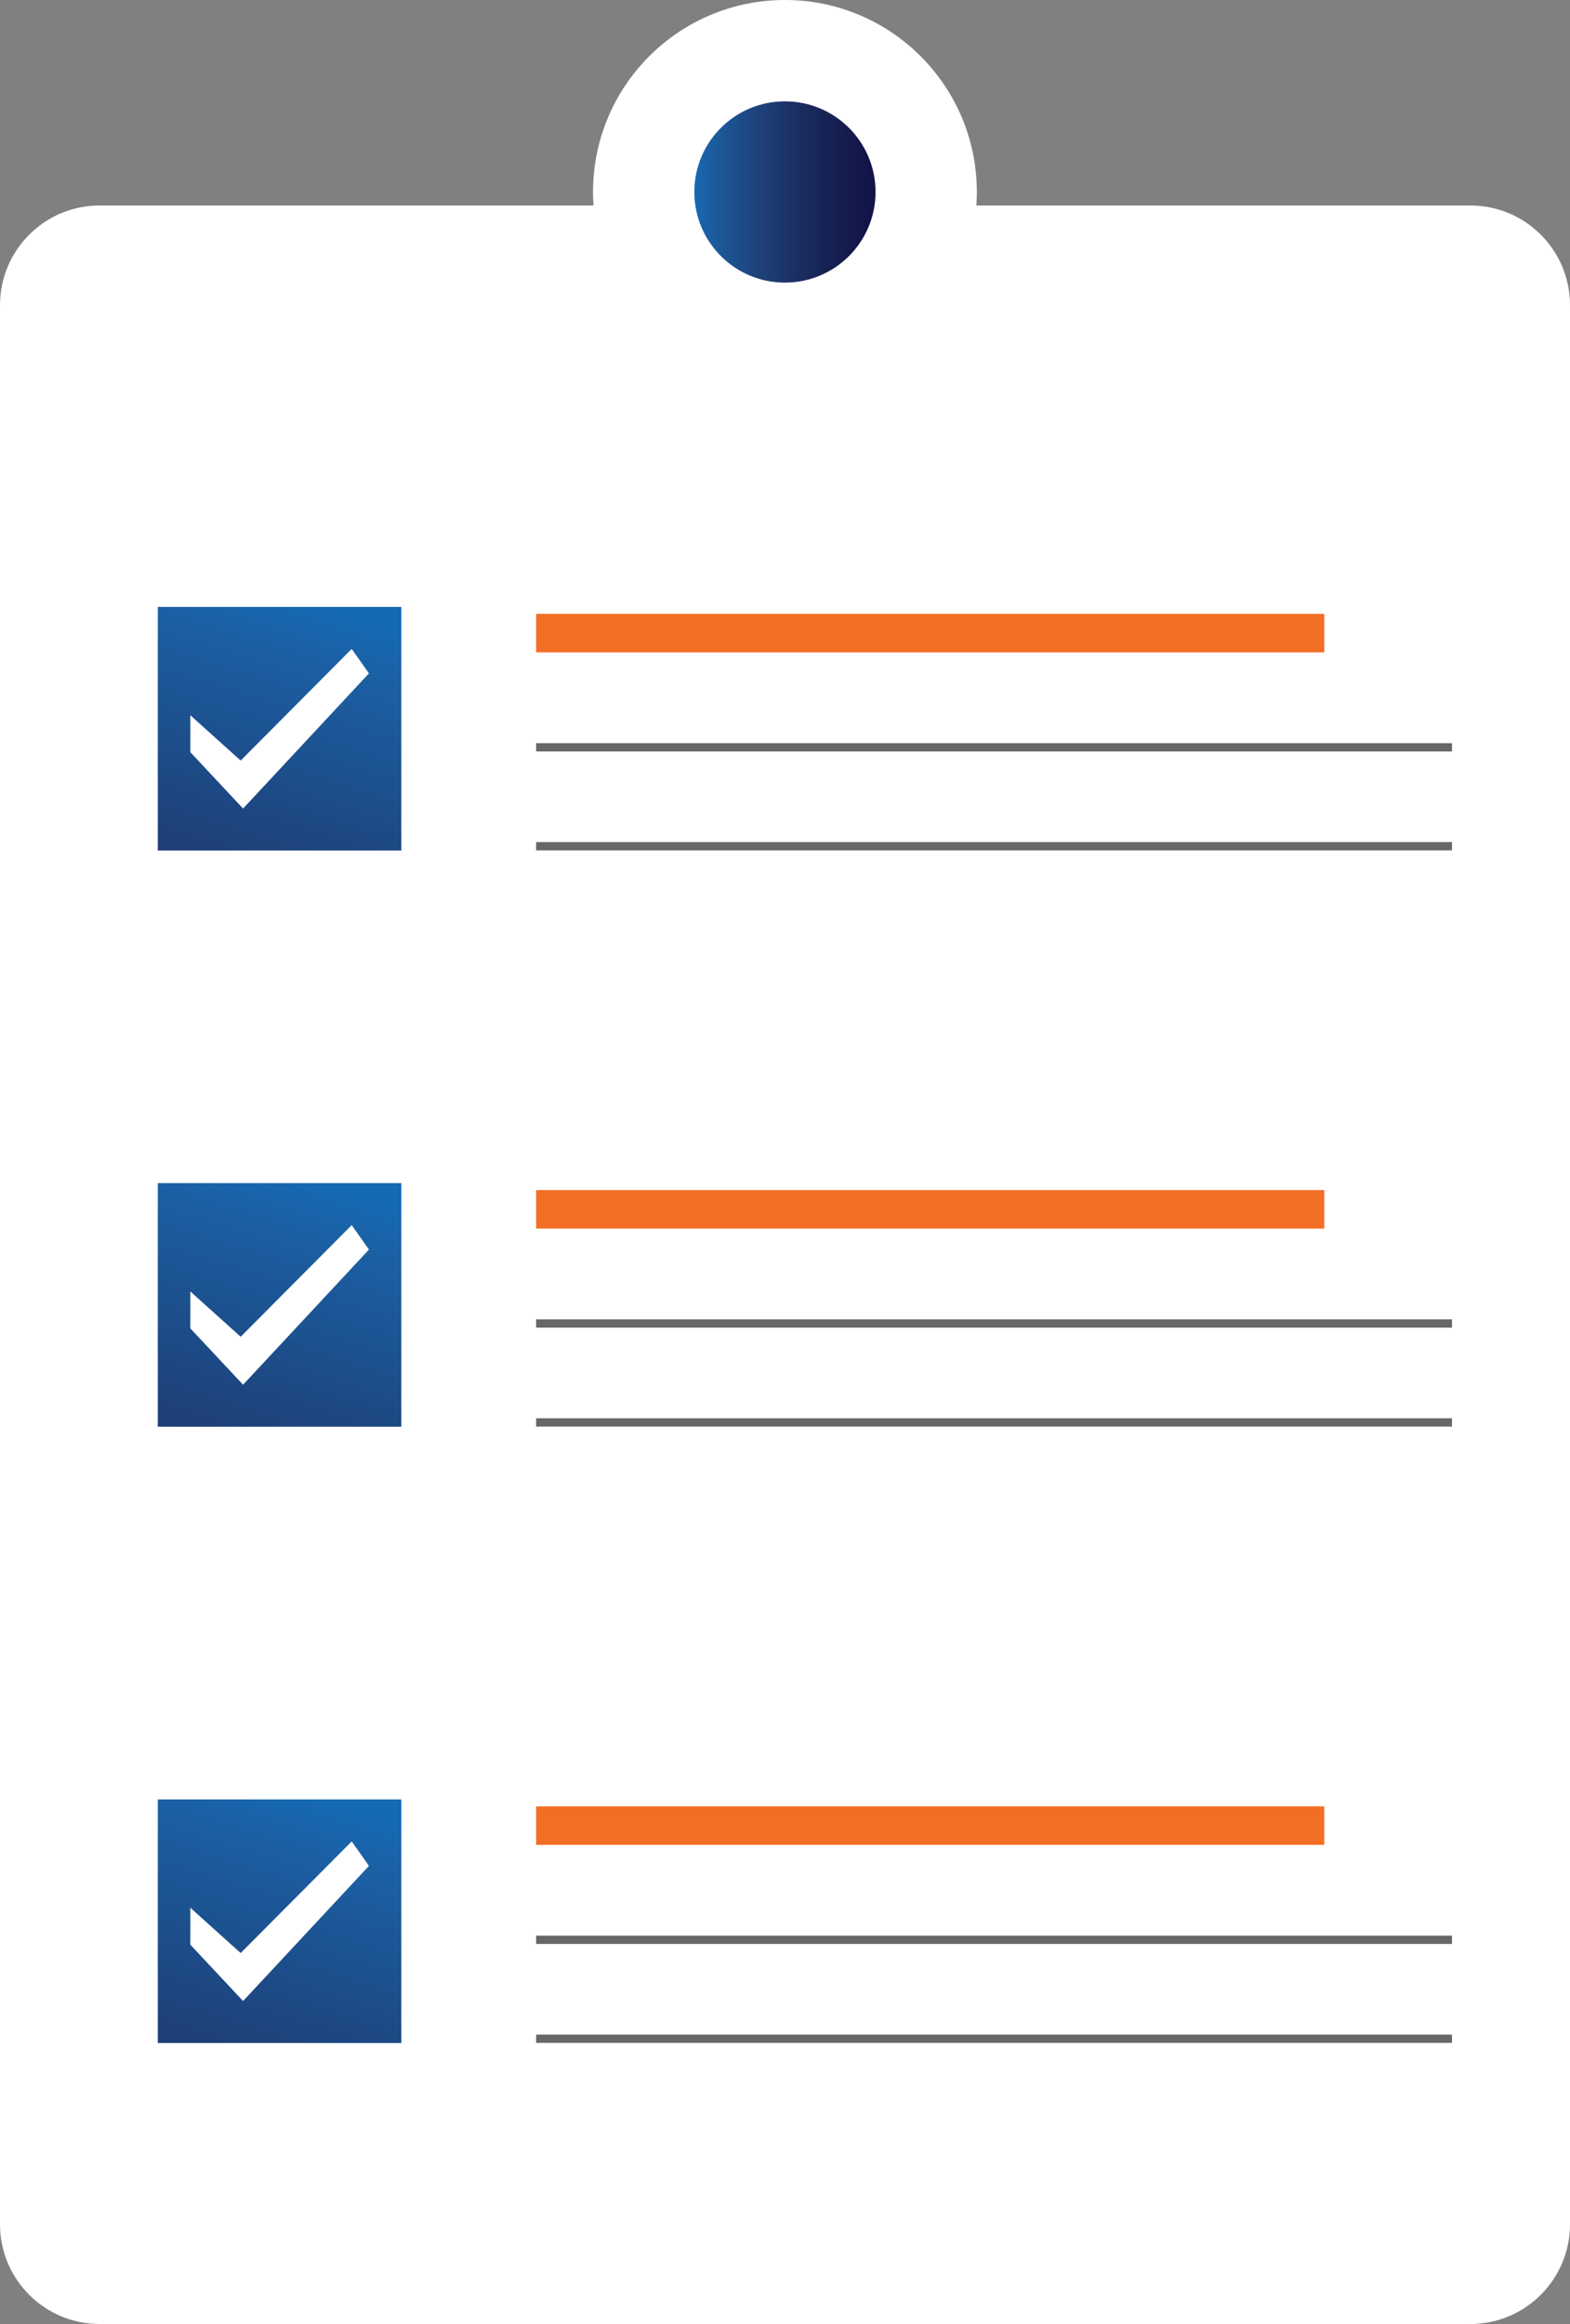 <?xml version="1.0" encoding="utf-8"?>
<!-- Generator: Adobe Illustrator 25.2.0, SVG Export Plug-In . SVG Version: 6.00 Build 0)  -->
<svg version="1.1" id="Layer_1" xmlns="http://www.w3.org/2000/svg" xmlns:xlink="http://www.w3.org/1999/xlink" x="0px" y="0px"
	 viewBox="0 0 1174.9 1738.4" style="enable-background:new 0 0 1174.9 1738.4;" xml:space="preserve">
<rect x="0" y="0" width="1174.9" height="1738.4" fill="#808080" stroke="none"/>
<style type="text/css">
	.st0{fill:#FFFFFF;}
	.st1{fill:url(#SVGID_1_);}
	.st2{fill:#F26E24;}
	.st3{fill:#666766;}
	.st4{fill:url(#SVGID_2_);}
	.st5{fill:url(#SVGID_3_);}
	.st6{fill:url(#SVGID_4_);}
</style>
<circle class="st0" cx="587.4" cy="143.6" r="143.6"/>
<path class="st0" d="M1100.3,1738.4H74.6c-41.2,0-74.6-33.4-74.6-74.6V228.3c0-41.2,33.4-74.6,74.6-74.6h1025.7
	c41.2,0,74.6,33.4,74.6,74.6v1435.5C1174.9,1705,1141.5,1738.4,1100.3,1738.4z"/>
<linearGradient id="SVGID_1_" gradientUnits="userSpaceOnUse" x1="519.598" y1="143.588" x2="655.263" y2="143.588">
	<stop  offset="0" style="stop-color:#1669B3"/>
	<stop  offset="6.693882e-02" style="stop-color:#1B60A4"/>
	<stop  offset="0.376" style="stop-color:#1E3F77"/>
	<stop  offset="0.646" style="stop-color:#19285A"/>
	<stop  offset="0.863" style="stop-color:#14194B"/>
	<stop  offset="1" style="stop-color:#121245"/>
</linearGradient>
<circle class="st1" cx="587.4" cy="143.6" r="67.8"/>
<g>
	<rect x="401.2" y="459.2" class="st2" width="589.8" height="28.8"/>
	<rect x="401.2" y="629.9" class="st3" width="685.4" height="6.2"/>
	<rect x="401.2" y="555.9" class="st3" width="685.4" height="6.2"/>
	<linearGradient id="SVGID_2_" gradientUnits="userSpaceOnUse" x1="237.517" y1="455.66" x2="77.677" y2="961.1">
		<stop  offset="0" style="stop-color:#1669B3"/>
		<stop  offset="6.693882e-02" style="stop-color:#1B60A4"/>
		<stop  offset="0.376" style="stop-color:#1E3F77"/>
		<stop  offset="0.646" style="stop-color:#19285A"/>
		<stop  offset="0.863" style="stop-color:#14194B"/>
		<stop  offset="1" style="stop-color:#121245"/>
	</linearGradient>
	<rect x="118.1" y="454" class="st4" width="182.2" height="182.2"/>
	<polygon class="st0" points="142.4,535 180.1,568.9 263.2,485.4 276.1,503.7 181.9,604.8 142.4,562.6 	"/>
</g>
<g>
	<rect x="401.2" y="890.2" class="st2" width="589.8" height="28.8"/>
	<rect x="401.2" y="1060.9" class="st3" width="685.4" height="6.2"/>
	<rect x="401.2" y="986.9" class="st3" width="685.4" height="6.2"/>
	<linearGradient id="SVGID_3_" gradientUnits="userSpaceOnUse" x1="237.517" y1="886.66" x2="77.677" y2="1392.1">
		<stop  offset="0" style="stop-color:#1669B3"/>
		<stop  offset="6.693882e-02" style="stop-color:#1B60A4"/>
		<stop  offset="0.376" style="stop-color:#1E3F77"/>
		<stop  offset="0.646" style="stop-color:#19285A"/>
		<stop  offset="0.863" style="stop-color:#14194B"/>
		<stop  offset="1" style="stop-color:#121245"/>
	</linearGradient>
	<rect x="118.1" y="885" class="st5" width="182.2" height="182.2"/>
	<polygon class="st0" points="142.4,966 180.1,999.9 263.2,916.4 276.1,934.7 181.9,1035.8 142.4,993.6 	"/>
</g>
<g>
	<rect x="401.2" y="1351.2" class="st2" width="589.8" height="28.8"/>
	<rect x="401.2" y="1521.9" class="st3" width="685.4" height="6.2"/>
	<rect x="401.2" y="1447.9" class="st3" width="685.4" height="6.2"/>
	<linearGradient id="SVGID_4_" gradientUnits="userSpaceOnUse" x1="237.517" y1="1347.66" x2="77.677" y2="1853.1">
		<stop  offset="0" style="stop-color:#1669B3"/>
		<stop  offset="6.693882e-02" style="stop-color:#1B60A4"/>
		<stop  offset="0.376" style="stop-color:#1E3F77"/>
		<stop  offset="0.646" style="stop-color:#19285A"/>
		<stop  offset="0.863" style="stop-color:#14194B"/>
		<stop  offset="1" style="stop-color:#121245"/>
	</linearGradient>
	<rect x="118.1" y="1346" class="st6" width="182.2" height="182.2"/>
	<polygon class="st0" points="142.4,1427 180.1,1460.9 263.2,1377.4 276.1,1395.7 181.9,1496.8 142.4,1454.6 	"/>
</g>
</svg>
